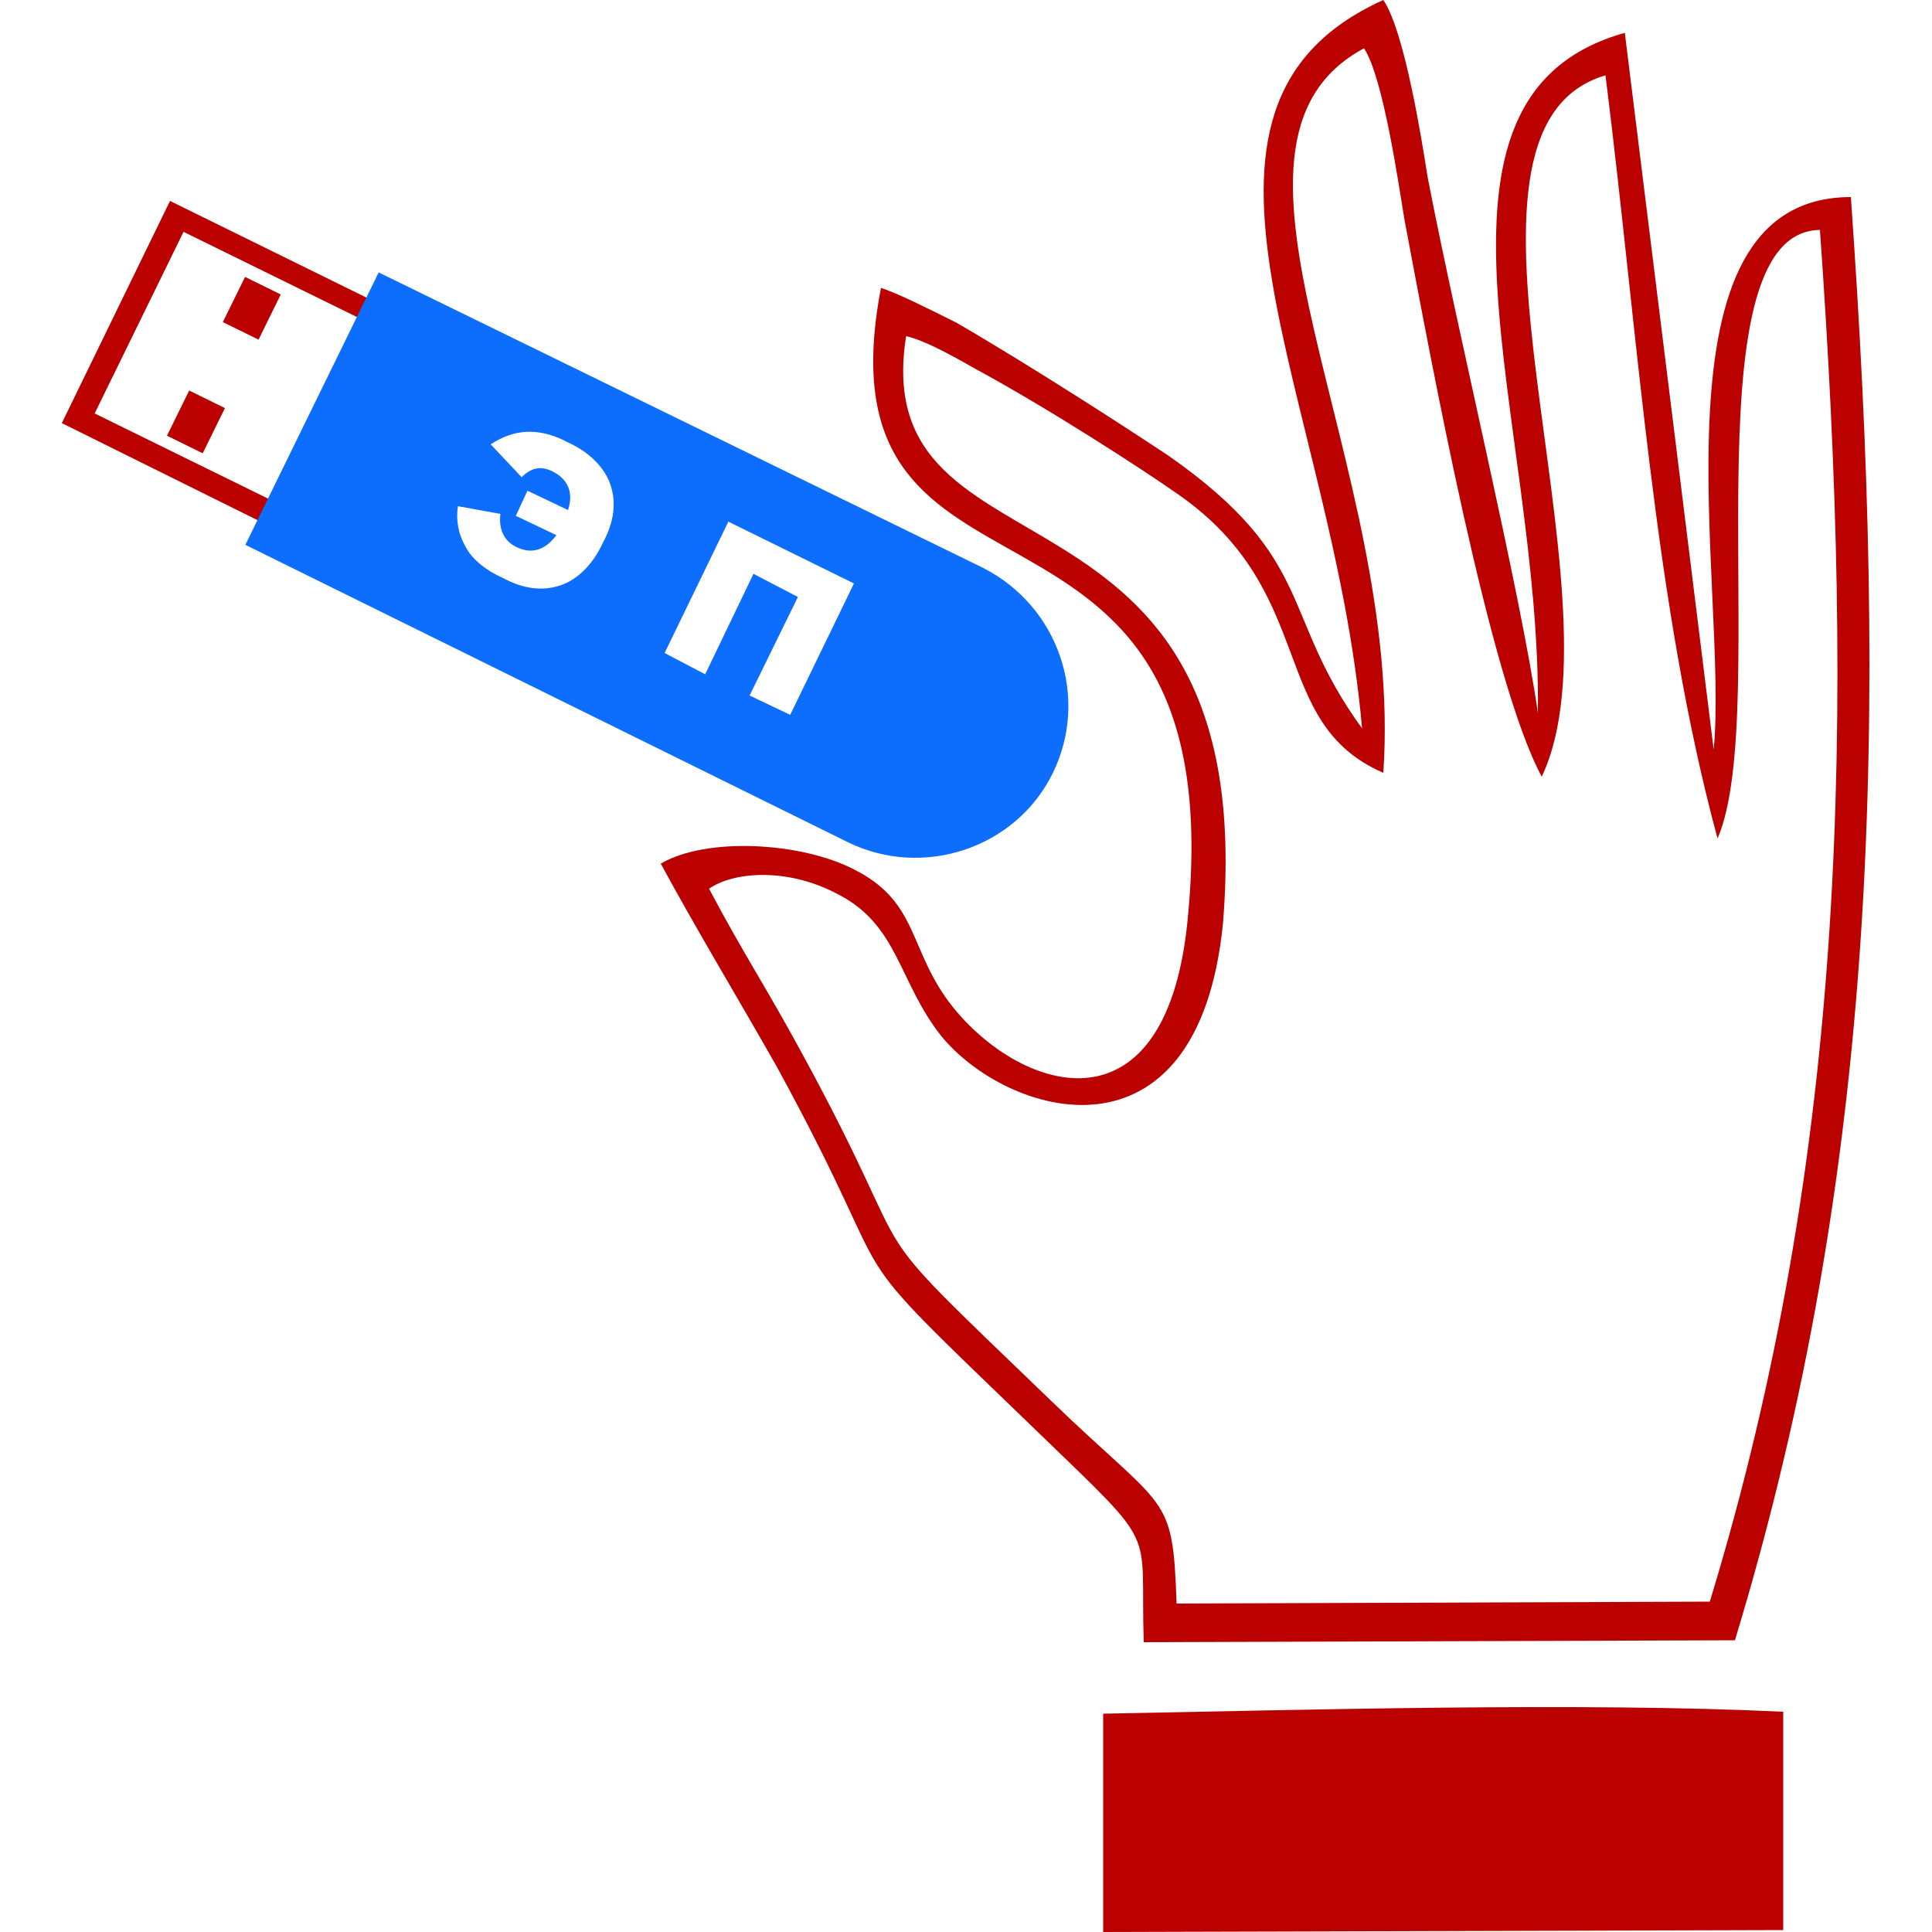 <?xml version="1.0" encoding="UTF-8"?>
<!DOCTYPE svg PUBLIC "-//W3C//DTD SVG 1.1//EN" "http://www.w3.org/Graphics/SVG/1.1/DTD/svg11.dtd">
<!-- Creator: CorelDRAW X7 -->
<svg xmlns="http://www.w3.org/2000/svg" xml:space="preserve" width="1000px" height="1000px" version="1.1" style="shape-rendering:geometricPrecision; text-rendering:geometricPrecision; image-rendering:optimizeQuality; fill-rule:evenodd; clip-rule:evenodd"
viewBox="0 0 1000 1000"
 xmlns:xlink="http://www.w3.org/1999/xlink">
 <defs>
  <style type="text/css">
   <![CDATA[
    .fil1 {fill:#0D6EFD}
    .fil0 {fill:#BB0000}
   ]]>
  </style>
 </defs>
 <g id="Слой_x0020_1">
  <g id="_2024577120688">
   <path class="fil0" d="M571 1000l352 -1 0 -113c-104,-5 -247,-1 -352,1l0 113z"/>
   <rect class="fil0" transform="matrix(3.215 1.581 -1.999 4.067 126.839 143.329)" width="5.75" height="5.75"/>
   <rect class="fil0" transform="matrix(3.217 1.581 -2 4.068 97.922 202.138)" width="5.75" height="5.75"/>
   <polygon class="fil0" points="88,104 214,166 209,176 95,120 49,214 163,270 157,281 32,219 "/>
   <path class="fil1" d="M509 294c39,20 55,67 36,106 -19,39 -67,55 -106,36l-312 -154 69 -141 313 153zm-255 -64c12,-8 25,-9 40,-1 11,5 19,13 22,22 3,9 2,19 -4,30 -5,11 -13,19 -22,22 -9,3 -19,2 -30,-4 -9,-4 -16,-10 -19,-16 -4,-7 -5,-14 -4,-21l22 4c-1,8 2,14 8,17 8,4 15,2 21,-6l-21 -10 6 -13 21 10c3,-9 0,-16 -8,-20 -6,-3 -11,-2 -16,3l-16 -17zm155 140l-21 -10 25 -51 -23 -12 -25 52 -21 -11 33 -68 65 32 -33 68z"/>
   <path class="fil0" d="M442 450c-27,-14 -76,-17 -100,-3 19,35 39,68 60,105 71,130 22,80 136,190 63,61 52,47 54,108l306 -1c75,-247 79,-479 60,-747 -108,0 -63,203 -71,286l-46 -371c-118,33 -43,201 -45,352 -9,-63 -42,-199 -57,-277 -3,-19 -12,-76 -23,-92 -124,56 -26,205 -11,377 -43,-59 -23,-87 -100,-141 -21,-14 -72,-47 -110,-69 -16,-8 -30,-15 -39,-18 -36,187 182,78 159,324 -10,117 -86,93 -122,48 -23,-29 -17,-54 -51,-71zm-8 13c-26,-14 -54,-12 -67,-3 18,34 29,50 48,85 67,123 21,76 129,180 60,58 63,47 65,105l276 -1c71,-233 75,-456 57,-710 -71,1 -24,248 -53,315 -33,-122 -41,-260 -58,-395 -96,28 12,268 -33,363 -27,-50 -57,-214 -71,-288 -3,-18 -11,-74 -21,-89 -93,50 21,215 10,375 -60,-26 -33,-93 -106,-144 -20,-14 -68,-45 -105,-65 -14,-8 -27,-15 -36,-17 -21,133 184,60 164,304 -13,130 -112,100 -146,58 -22,-28 -22,-57 -53,-73z"/>
  </g>
 </g>
</svg>
